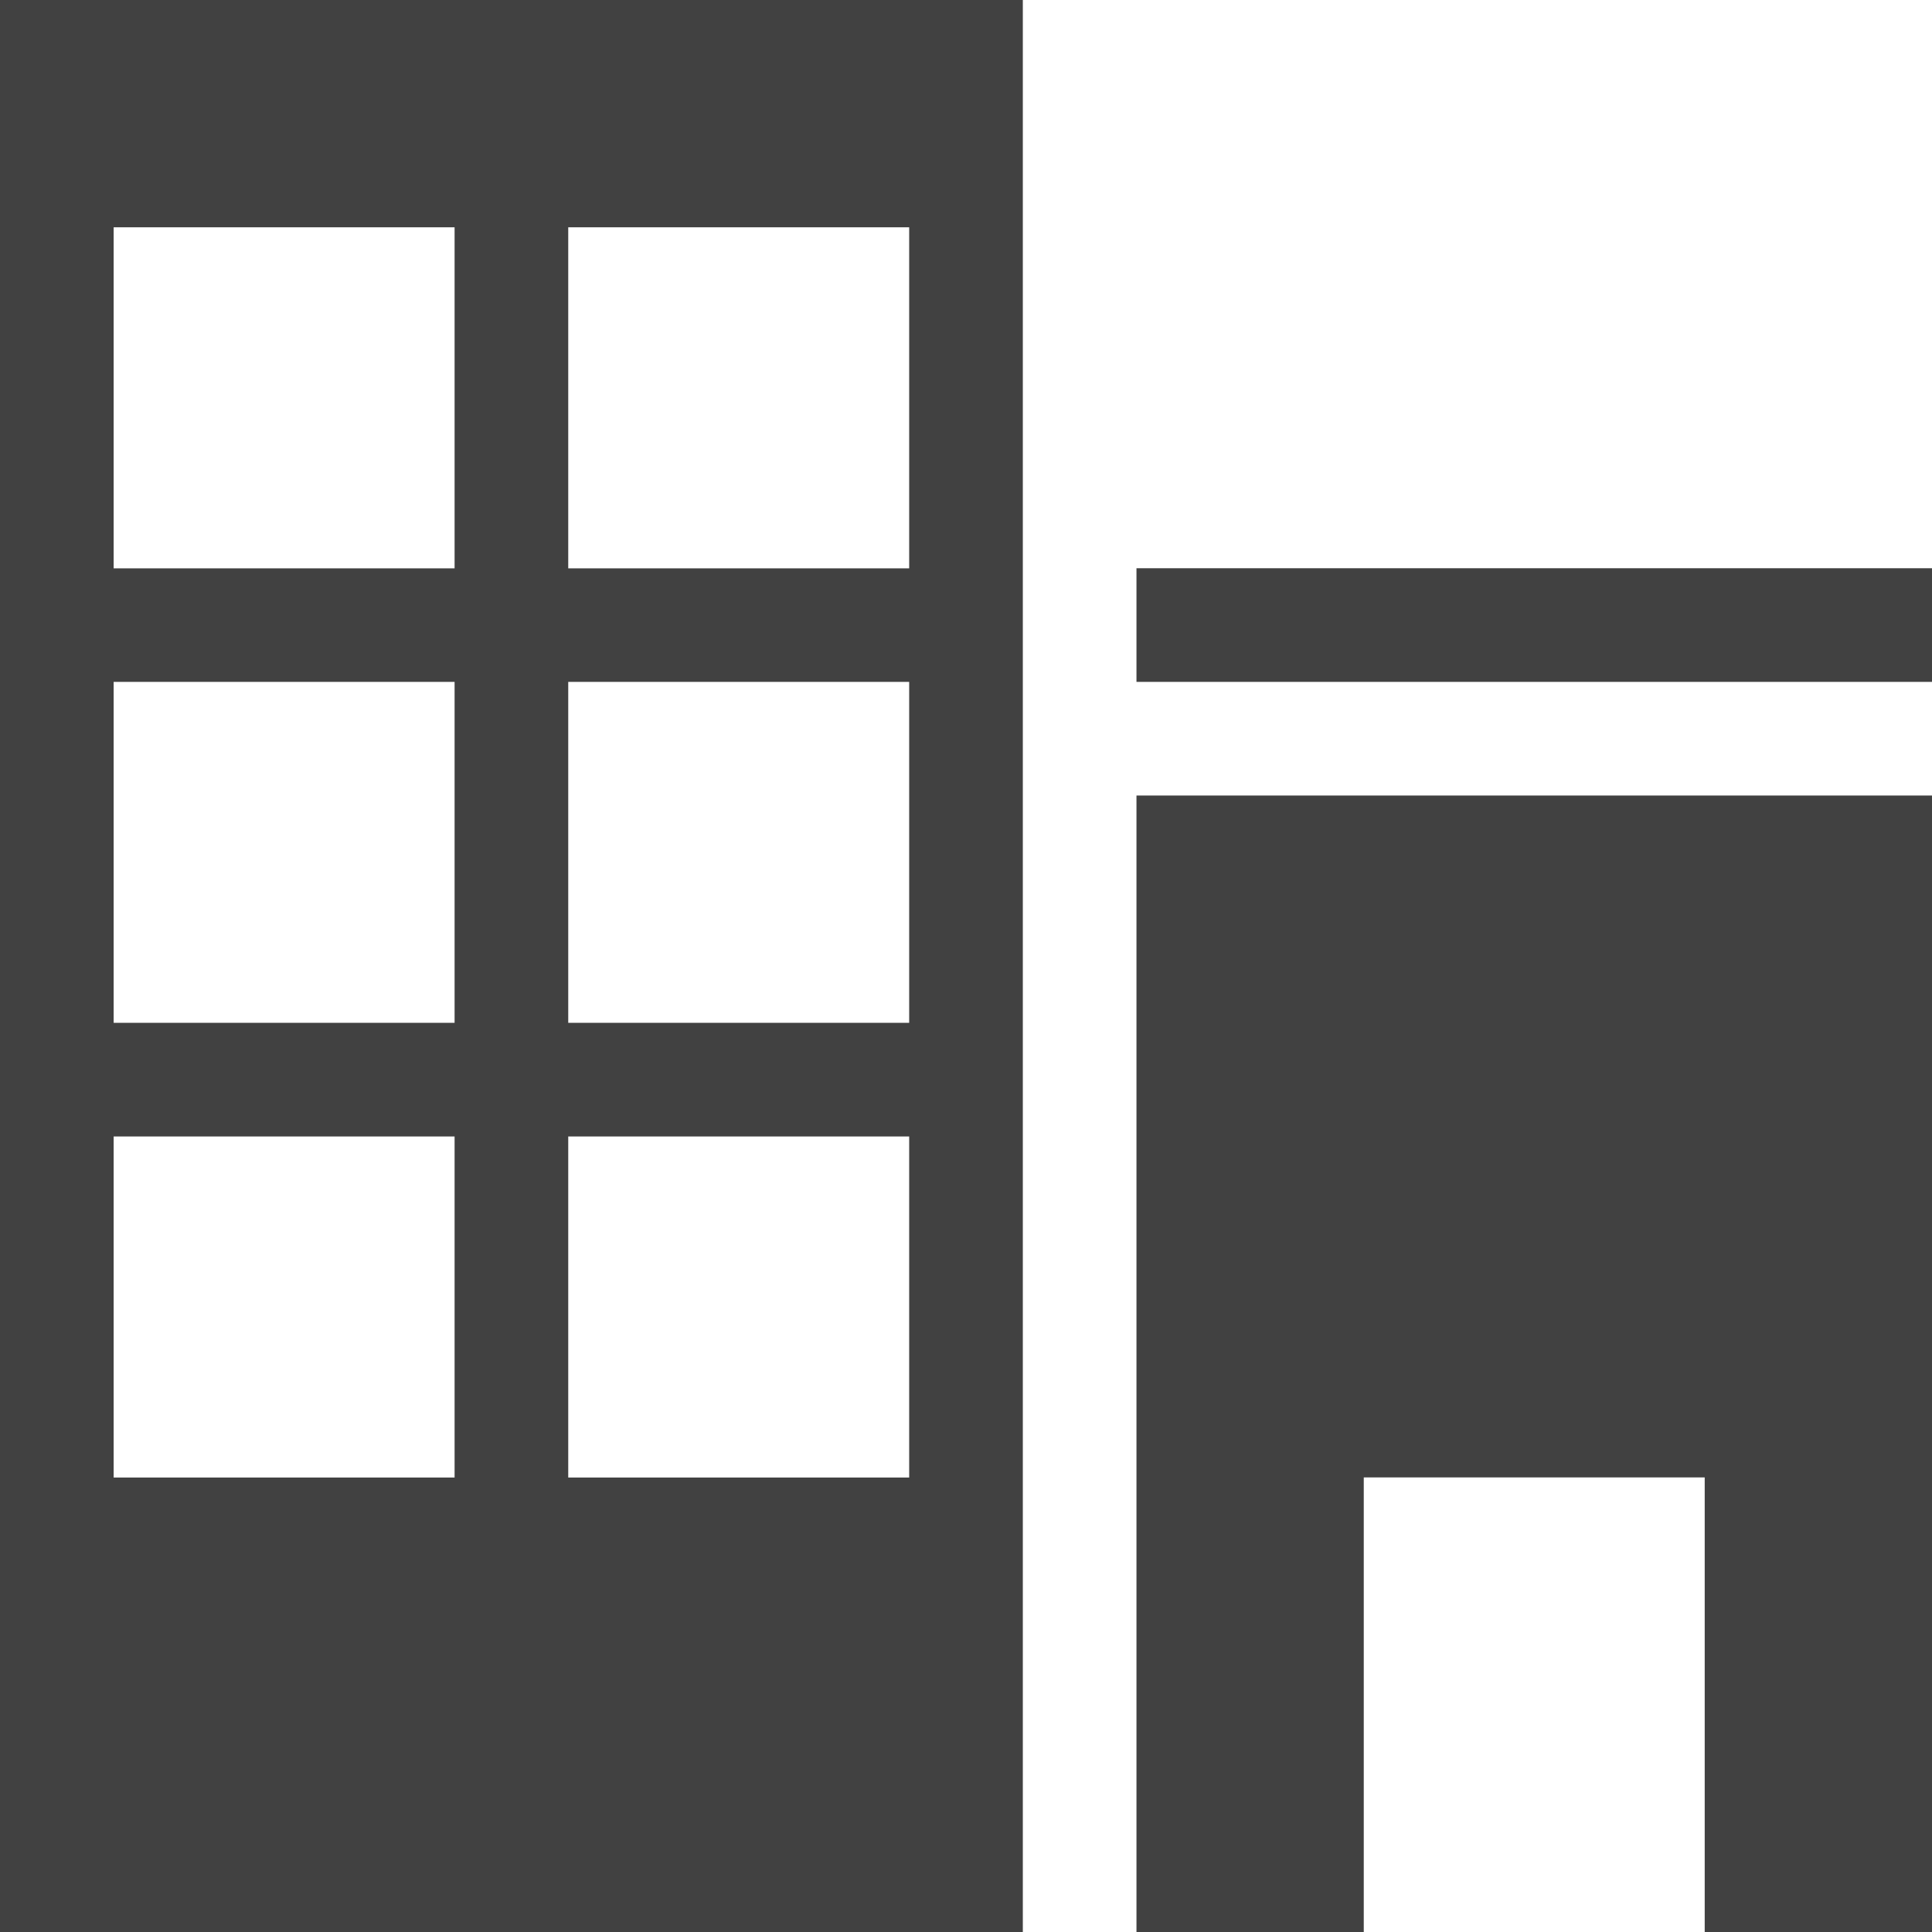 <?xml version="1.0" encoding="utf-8"?>
<!-- Generator: Adobe Illustrator 14.0.0, SVG Export Plug-In  -->
<!DOCTYPE svg PUBLIC "-//W3C//DTD SVG 1.1//EN" "http://www.w3.org/Graphics/SVG/1.1/DTD/svg11.dtd">
<svg version="1.1"
	 xmlns="http://www.w3.org/2000/svg" xmlns:xlink="http://www.w3.org/1999/xlink" xmlns:a="http://ns.adobe.com/AdobeSVGViewerExtensions/3.0/"
	 x="0px" y="0px" width="17px" height="17px" viewBox="5.729 0 17 17" enable-background="new 5.729 0 17 17" xml:space="preserve">
<defs>
</defs>
<g display="none">
	<defs>
		<rect id="SVGID_1_" y="5.945" width="10.012" height="16"/>
	</defs>
	<clipPath id="SVGID_2_" display="inline">
		<use xlink:href="#SVGID_1_"  display="none" overflow="visible"/>
	</clipPath>
	<path clip-path="url(#SVGID_2_)" fill-rule="evenodd" clip-rule="evenodd" fill="#F1F1F1" d="M8.257,12.858
		C5.551,9.112,6.167,5.945,6.167,5.945c-9.541,8.503-5.254,12.78-4.915,13.134c0.809,0.846,1.453,1.386,1.46,2.866
		c0.603-0.634,2.594-2.041,0.734-5.155c0,0-1.661-2.439,1.344-4.73c-0.097,5.206,3.677,4.556,1.396,9.861
		C6.186,21.92,13.177,19.667,8.257,12.858"/>
</g>
<path fill="#414141" d="M15.729,7v10h2v-4h3v4h2V7H15.729z M15.729,6h7V5h-7V6z M6.729,10h3v3.001h-3V10z M10.729,10h3v3.001h-3V10z
	 M6.729,6h3v3h-3V6z M10.729,6h3v3h-3V6z M6.729,2h3v3.001h-3V2z M10.729,2h3v3.001h-3V2z M5.729,17h9V0h-9V17z"/>
</svg>
